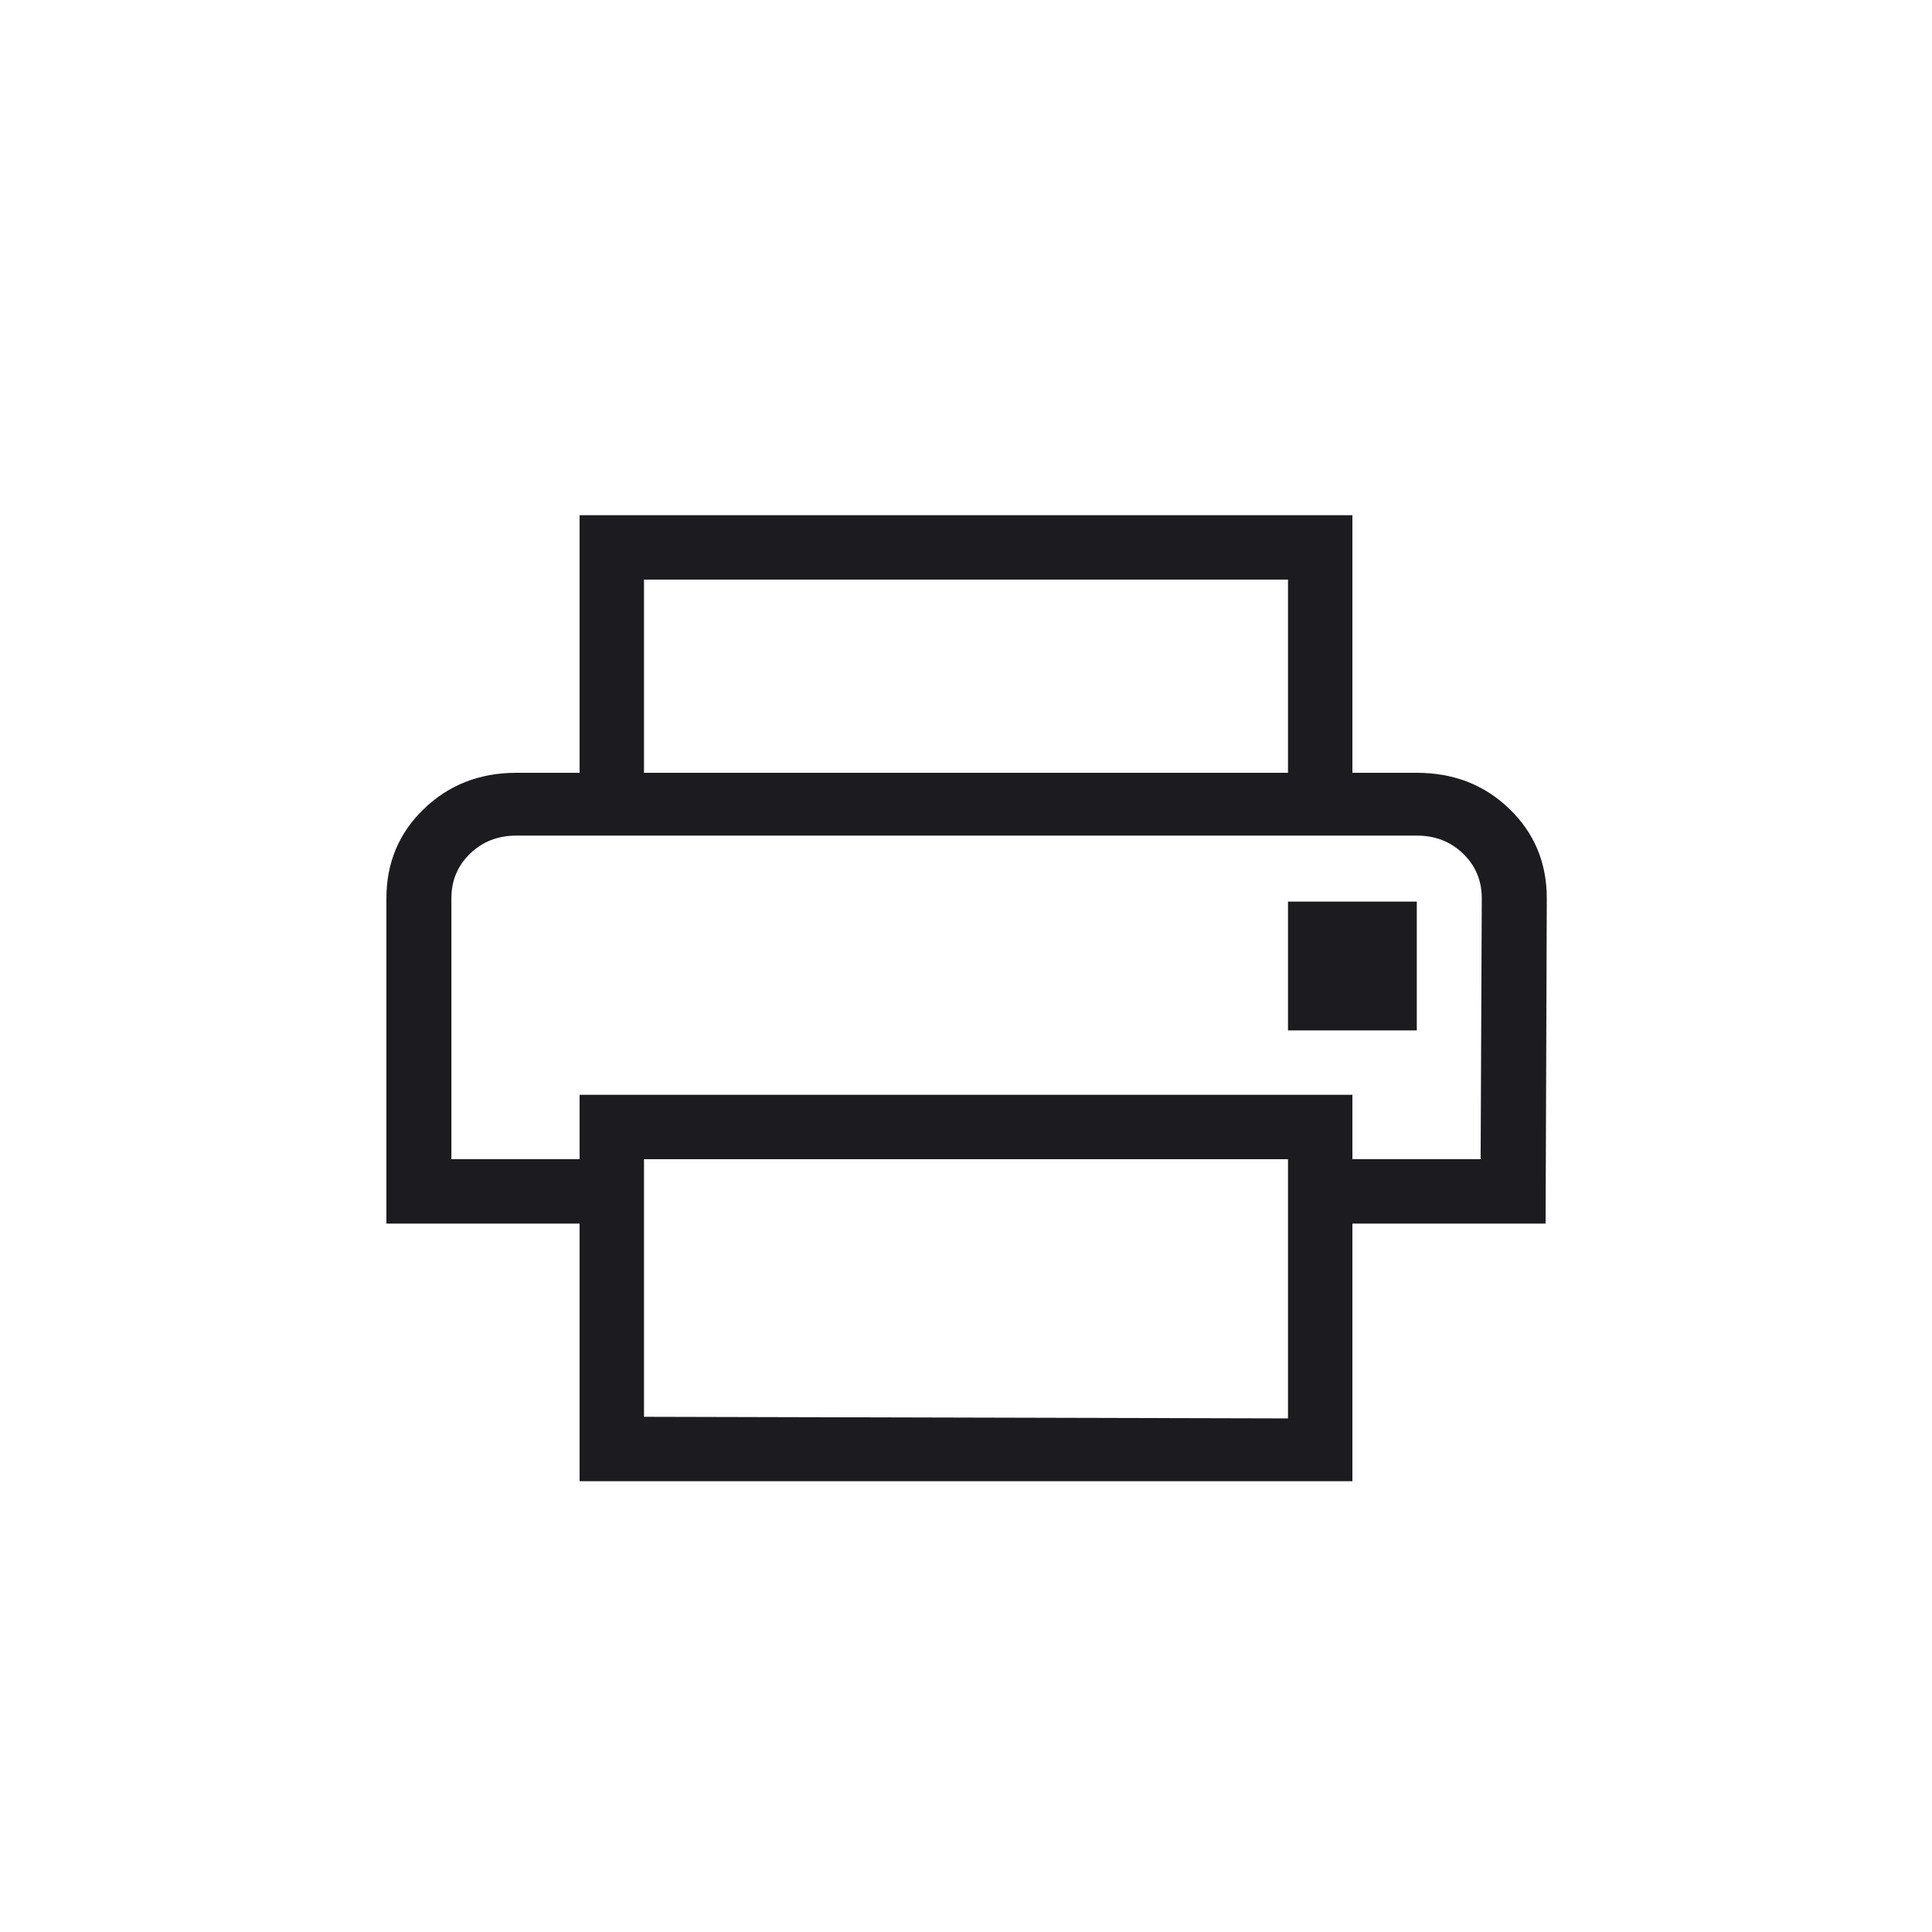 <svg width="60" height="60" viewBox="0 0 60 60" fill="none" xmlns="http://www.w3.org/2000/svg">
<mask id="mask0_696_1362" style="mask-type:alpha" maskUnits="userSpaceOnUse" x="0" y="0" width="60" height="60">
<rect width="60" height="60" fill="#D9D9D9"/>
</mask>
<g mask="url(#mask0_696_1362)">
<path d="M40 24V18H20V24H18V16H42V24H40ZM40 44.05V36H20V44L40 44.05ZM42 46H18V38H12V27.9C12 26.795 12.388 25.869 13.164 25.121C13.94 24.374 14.898 24 16.037 24H44C45.144 24 46.102 24.374 46.876 25.121C47.65 25.869 48.037 26.795 48.037 27.9L48 38H42V46ZM45.982 36L46.018 27.9C46.018 27.348 45.825 26.884 45.438 26.511C45.051 26.137 44.572 25.95 44 25.95H16.037C15.465 25.95 14.985 26.137 14.598 26.511C14.212 26.884 14.018 27.348 14.018 27.9V36H18V34H42V36H45.982Z" fill="#1C1B1F"/>
<rect x="40" y="28" width="4" height="4" fill="#1C1B1F"/>
</g>
</svg>
